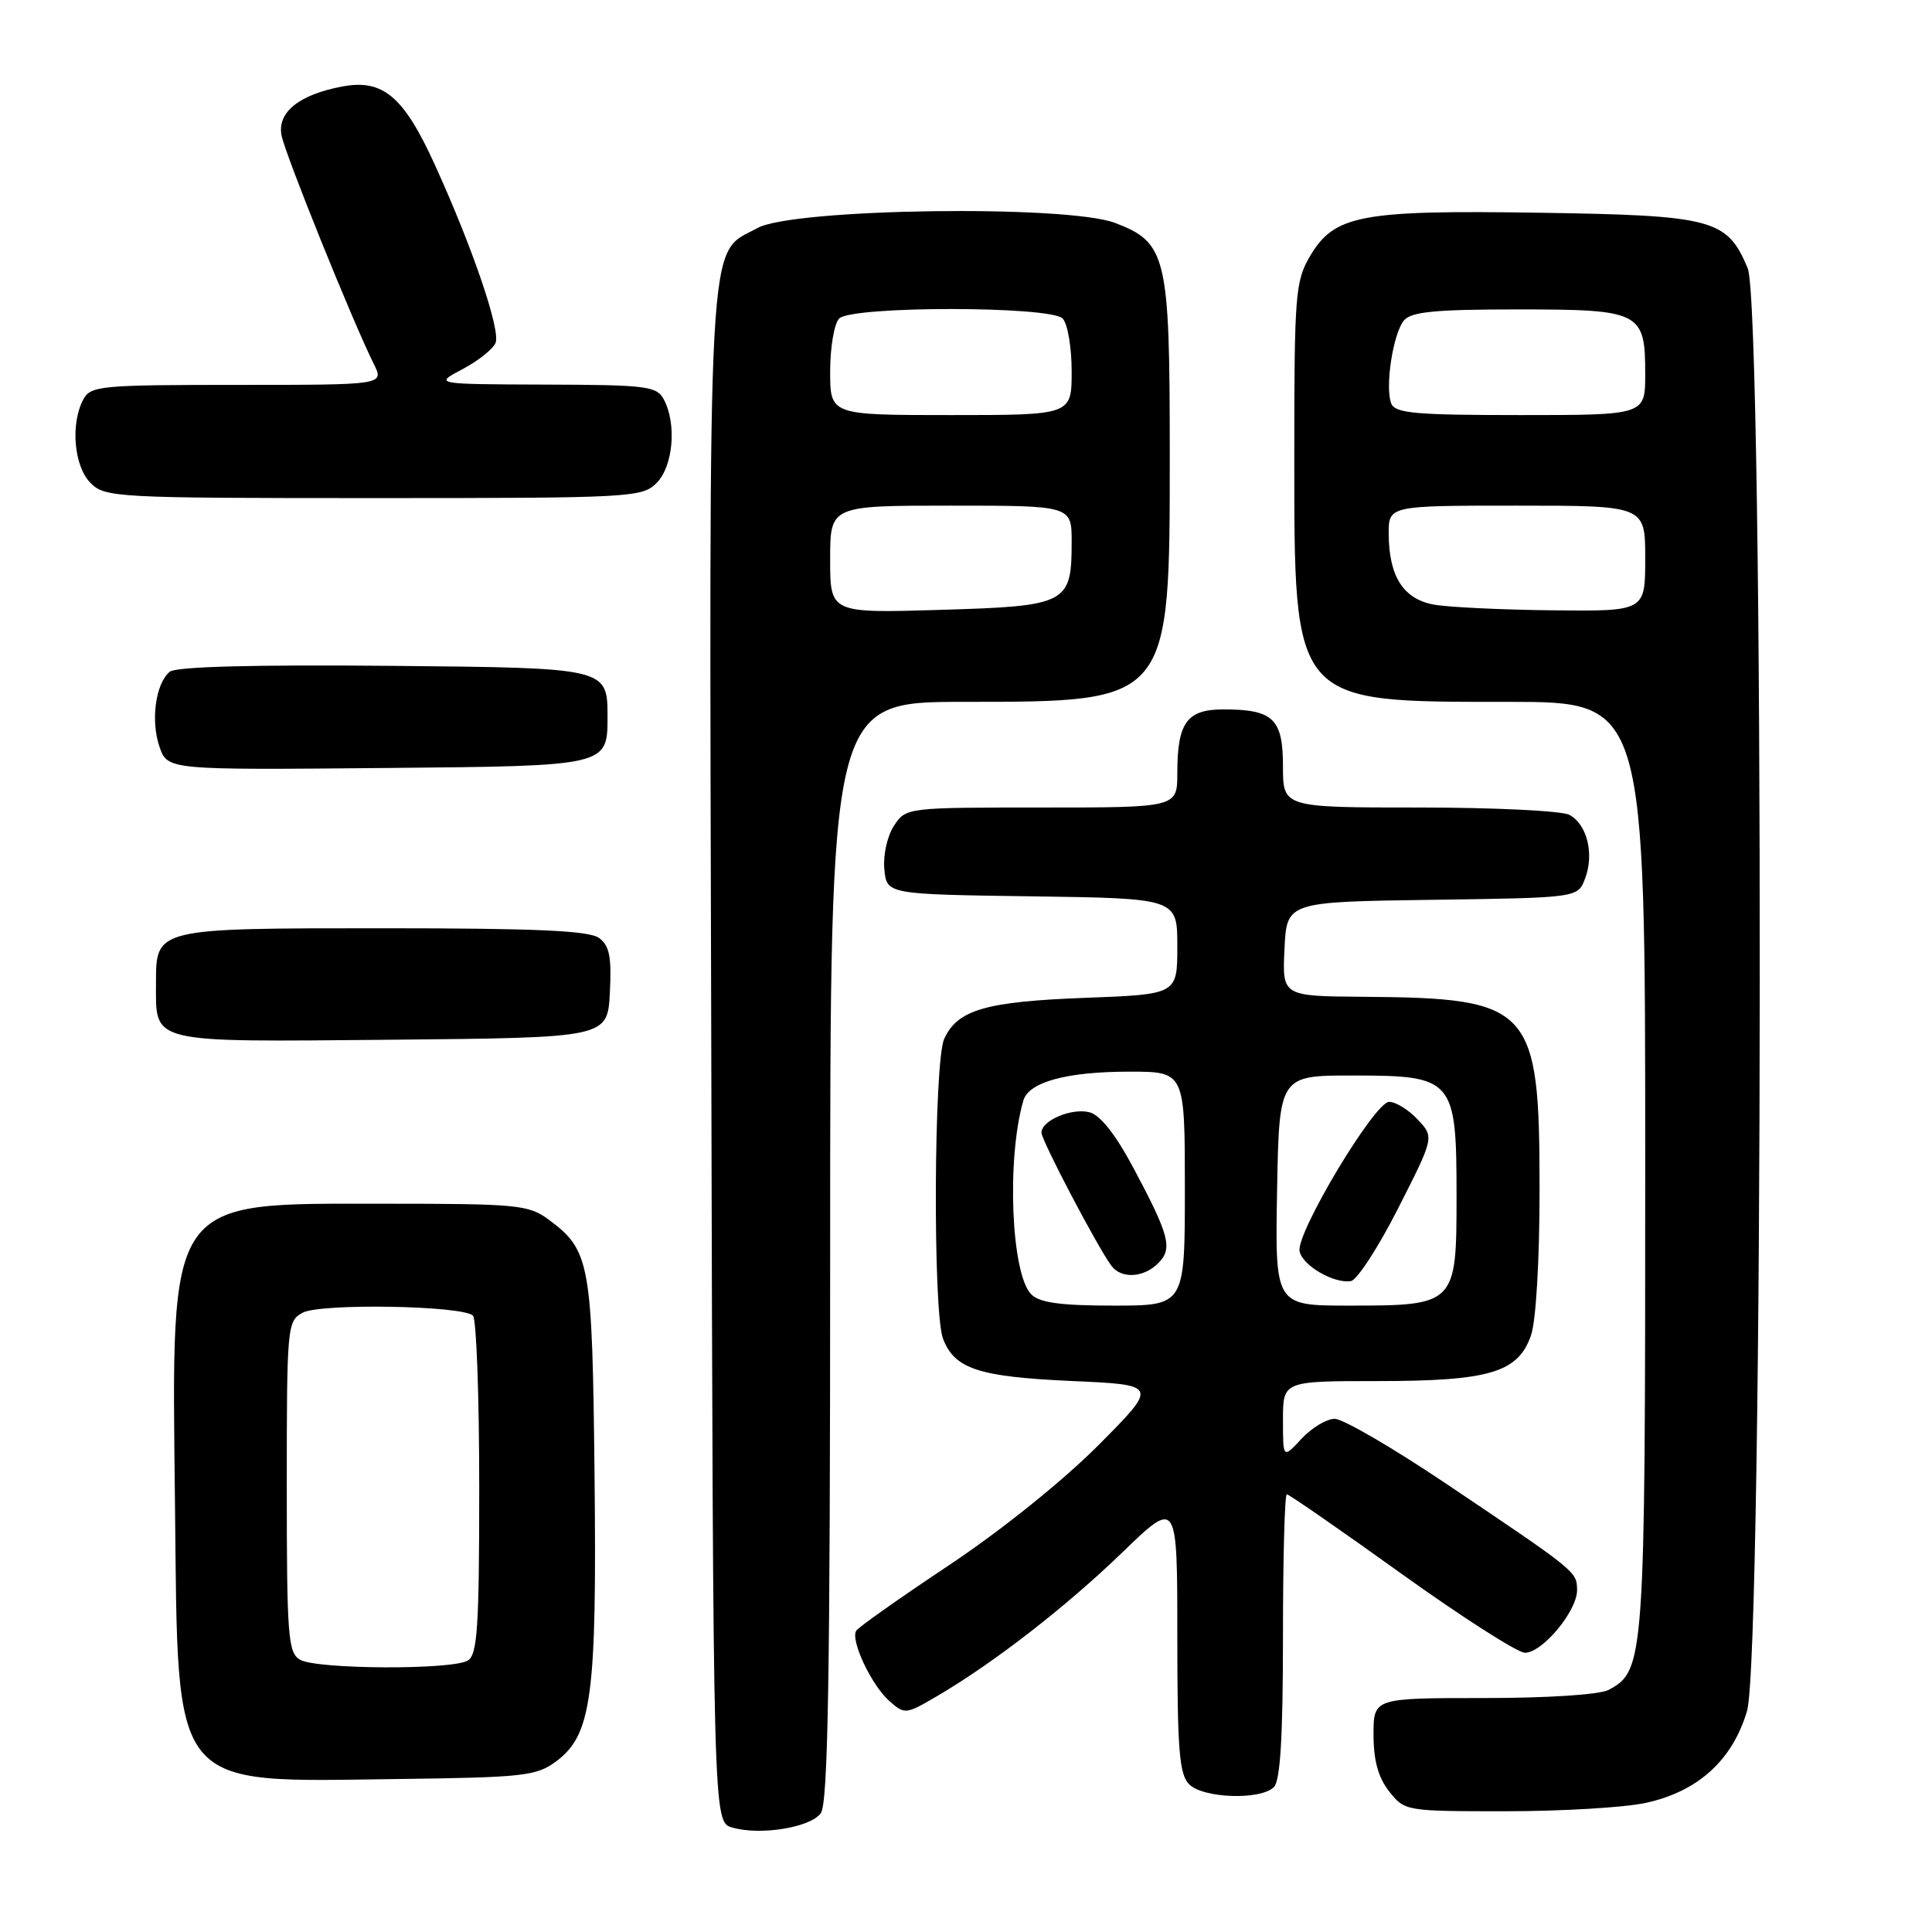 <?xml version="1.0" encoding="UTF-8" standalone="no"?>
<!DOCTYPE svg PUBLIC "-//W3C//DTD SVG 1.1//EN" "http://www.w3.org/Graphics/SVG/1.1/DTD/svg11.dtd" >
<svg xmlns="http://www.w3.org/2000/svg" xmlns:xlink="http://www.w3.org/1999/xlink" version="1.1" viewBox="0 0 256 256">
 <g >
 <path fill="currentColor"
d=" M 108.75 240.28 C 109.72 238.98 110.00 222.51 110.00 165.81 C 110.00 93.00 110.00 93.00 127.75 93.00 C 155.13 92.99 155.00 93.15 155.00 60.00 C 155.00 33.92 154.58 32.15 147.76 29.54 C 141.37 27.11 105.12 27.61 100.38 30.21 C 93.63 33.91 93.96 27.88 94.25 140.12 C 94.50 241.41 94.50 241.41 97.00 242.15 C 100.68 243.24 107.31 242.18 108.75 240.28 Z  M 218.03 238.90 C 224.96 237.41 229.55 233.26 231.49 226.72 C 233.68 219.33 233.77 40.78 231.58 35.55 C 228.86 29.03 227.01 28.54 204.05 28.19 C 180.21 27.82 176.79 28.48 173.55 34.00 C 171.65 37.25 171.50 39.12 171.50 60.00 C 171.50 93.43 171.13 93.00 199.90 93.00 C 218.00 93.00 218.00 93.00 218.00 154.53 C 218.00 220.16 217.92 221.37 213.15 223.92 C 211.97 224.55 205.09 225.00 196.57 225.00 C 182.00 225.00 182.00 225.00 182.00 229.87 C 182.00 233.27 182.62 235.52 184.07 237.37 C 186.13 239.98 186.26 240.00 199.52 240.00 C 206.88 240.00 215.21 239.51 218.03 238.90 Z  M 168.80 236.80 C 169.65 235.95 170.00 230.09 170.00 216.80 C 170.00 206.46 170.23 198.00 170.51 198.00 C 170.79 198.00 177.61 202.72 185.66 208.50 C 193.72 214.28 201.10 219.00 202.06 219.00 C 204.39 219.00 209.01 213.43 208.97 210.67 C 208.93 208.23 208.96 208.25 191.49 196.51 C 184.52 191.83 177.94 188.00 176.86 188.00 C 175.79 188.00 173.80 189.19 172.45 190.65 C 170.00 193.29 170.00 193.29 170.00 188.15 C 170.00 183.00 170.00 183.00 182.53 183.00 C 197.34 183.00 201.15 181.87 202.86 176.96 C 203.53 175.05 204.00 167.04 204.00 157.60 C 204.00 133.38 202.96 132.25 180.70 132.08 C 169.90 132.00 169.90 132.00 170.20 125.75 C 170.50 119.50 170.50 119.50 189.78 119.23 C 209.07 118.96 209.07 118.96 210.03 116.41 C 211.27 113.16 210.30 109.23 207.95 107.97 C 206.95 107.44 198.00 107.00 188.07 107.00 C 170.00 107.00 170.00 107.00 170.00 101.54 C 170.00 95.23 168.71 94.00 162.10 94.00 C 157.27 94.00 156.00 95.75 156.00 102.43 C 156.00 107.00 156.00 107.00 138.02 107.00 C 120.09 107.00 120.04 107.01 118.45 109.43 C 117.56 110.79 117.00 113.32 117.18 115.18 C 117.50 118.50 117.50 118.50 136.75 118.77 C 156.00 119.04 156.00 119.04 156.00 125.40 C 156.00 131.76 156.00 131.76 143.75 132.22 C 130.58 132.72 126.87 133.80 125.11 137.66 C 123.73 140.68 123.60 173.82 124.95 177.37 C 126.48 181.39 129.65 182.43 142.00 182.99 C 153.50 183.50 153.50 183.50 145.50 191.54 C 140.79 196.26 132.64 202.81 125.73 207.41 C 119.26 211.72 113.73 215.62 113.45 216.08 C 112.67 217.34 115.45 223.26 117.82 225.37 C 119.88 227.20 120.00 227.19 124.21 224.72 C 131.68 220.34 141.26 212.91 148.75 205.67 C 156.00 198.66 156.00 198.66 156.00 216.76 C 156.00 231.88 156.26 235.12 157.57 236.43 C 159.44 238.30 167.05 238.55 168.80 236.80 Z  M 73.68 233.40 C 78.41 229.89 79.09 224.79 78.78 195.50 C 78.48 167.23 78.20 165.68 72.68 161.59 C 70.05 159.65 68.55 159.50 51.18 159.50 C 21.82 159.50 22.74 158.17 23.19 199.68 C 23.61 237.63 22.37 236.12 52.68 235.73 C 69.37 235.52 71.09 235.33 73.68 233.40 Z  M 80.81 131.53 C 81.05 126.76 80.76 125.30 79.37 124.28 C 78.05 123.32 71.03 123.00 51.00 123.00 C 20.49 123.00 20.67 122.96 20.67 130.31 C 20.67 138.34 19.53 138.06 51.88 137.77 C 80.50 137.50 80.50 137.50 80.81 131.53 Z  M 80.50 95.00 C 80.50 88.50 80.50 88.50 52.12 88.23 C 33.59 88.06 23.31 88.33 22.49 89.01 C 20.61 90.57 19.94 95.52 21.14 98.97 C 22.21 102.03 22.21 102.03 51.35 101.76 C 80.50 101.50 80.50 101.50 80.50 95.00 Z  M 87.00 64.00 C 89.20 61.80 89.69 56.16 87.96 52.93 C 87.02 51.16 85.71 51.00 72.21 50.96 C 57.50 50.91 57.50 50.91 61.30 48.91 C 63.39 47.80 65.36 46.23 65.67 45.42 C 66.33 43.69 62.60 32.76 57.60 21.79 C 53.49 12.77 50.74 10.45 45.36 11.46 C 39.64 12.53 36.73 14.87 37.30 17.92 C 37.76 20.39 46.69 42.52 49.54 48.25 C 50.91 51.00 50.91 51.00 31.49 51.00 C 13.31 51.00 12.00 51.12 11.04 52.93 C 9.31 56.16 9.80 61.80 12.00 64.00 C 13.92 65.92 15.33 66.00 49.50 66.00 C 83.67 66.00 85.08 65.92 87.00 64.00 Z  M 110.00 74.13 C 110.00 67.00 110.00 67.00 126.00 67.00 C 142.00 67.00 142.00 67.00 142.00 71.81 C 142.00 80.01 141.43 80.31 124.63 80.81 C 110.00 81.25 110.00 81.25 110.00 74.13 Z  M 110.00 49.20 C 110.00 46.01 110.54 42.86 111.20 42.20 C 112.87 40.53 139.13 40.53 140.80 42.20 C 141.46 42.86 142.00 46.01 142.00 49.20 C 142.00 55.00 142.00 55.00 126.00 55.00 C 110.00 55.00 110.00 55.00 110.00 49.20 Z  M 190.03 80.12 C 185.96 79.40 184.04 76.39 184.01 70.75 C 184.00 67.00 184.00 67.00 201.00 67.00 C 218.00 67.00 218.00 67.00 218.00 74.00 C 218.00 81.00 218.00 81.00 205.75 80.87 C 199.01 80.80 191.94 80.46 190.03 80.12 Z  M 184.34 53.45 C 183.50 51.26 184.59 44.20 186.03 42.46 C 186.99 41.31 190.16 41.00 201.05 41.00 C 217.42 41.00 218.00 41.30 218.00 49.57 C 218.00 55.00 218.00 55.00 201.47 55.00 C 187.47 55.00 184.85 54.76 184.34 53.45 Z  M 136.65 171.51 C 133.98 168.84 133.36 153.55 135.60 145.83 C 136.31 143.37 141.35 142.00 149.65 142.00 C 157.00 142.00 157.00 142.00 157.00 157.50 C 157.00 173.00 157.00 173.00 147.57 173.00 C 140.55 173.00 137.76 172.62 136.65 171.51 Z  M 153.46 167.39 C 155.42 165.44 154.97 163.73 150.16 154.71 C 147.81 150.31 145.77 147.73 144.36 147.38 C 141.98 146.78 138.00 148.47 138.00 150.08 C 138.00 151.12 145.55 165.48 147.29 167.75 C 148.61 169.48 151.54 169.31 153.46 167.39 Z  M 169.22 157.75 C 169.50 142.50 169.50 142.50 179.34 142.51 C 192.63 142.52 193.00 142.95 193.00 158.55 C 193.00 172.88 192.88 173.00 178.75 173.00 C 168.95 173.00 168.95 173.00 169.22 157.75 Z  M 185.27 160.09 C 190.05 150.68 190.05 150.68 187.85 148.34 C 186.64 147.05 184.94 146.00 184.07 146.00 C 182.15 146.00 171.73 163.38 172.20 165.79 C 172.56 167.68 176.76 170.12 179.00 169.75 C 179.82 169.61 182.65 165.27 185.27 160.09 Z  M 39.75 219.92 C 38.17 219.00 38.00 216.80 38.00 196.99 C 38.00 175.73 38.06 175.04 40.10 173.94 C 42.49 172.67 61.33 172.99 62.67 174.33 C 63.13 174.79 63.50 185.05 63.50 197.12 C 63.50 215.55 63.26 219.23 62.00 220.02 C 59.99 221.29 41.96 221.21 39.75 219.92 Z "/>
</g>
</svg>